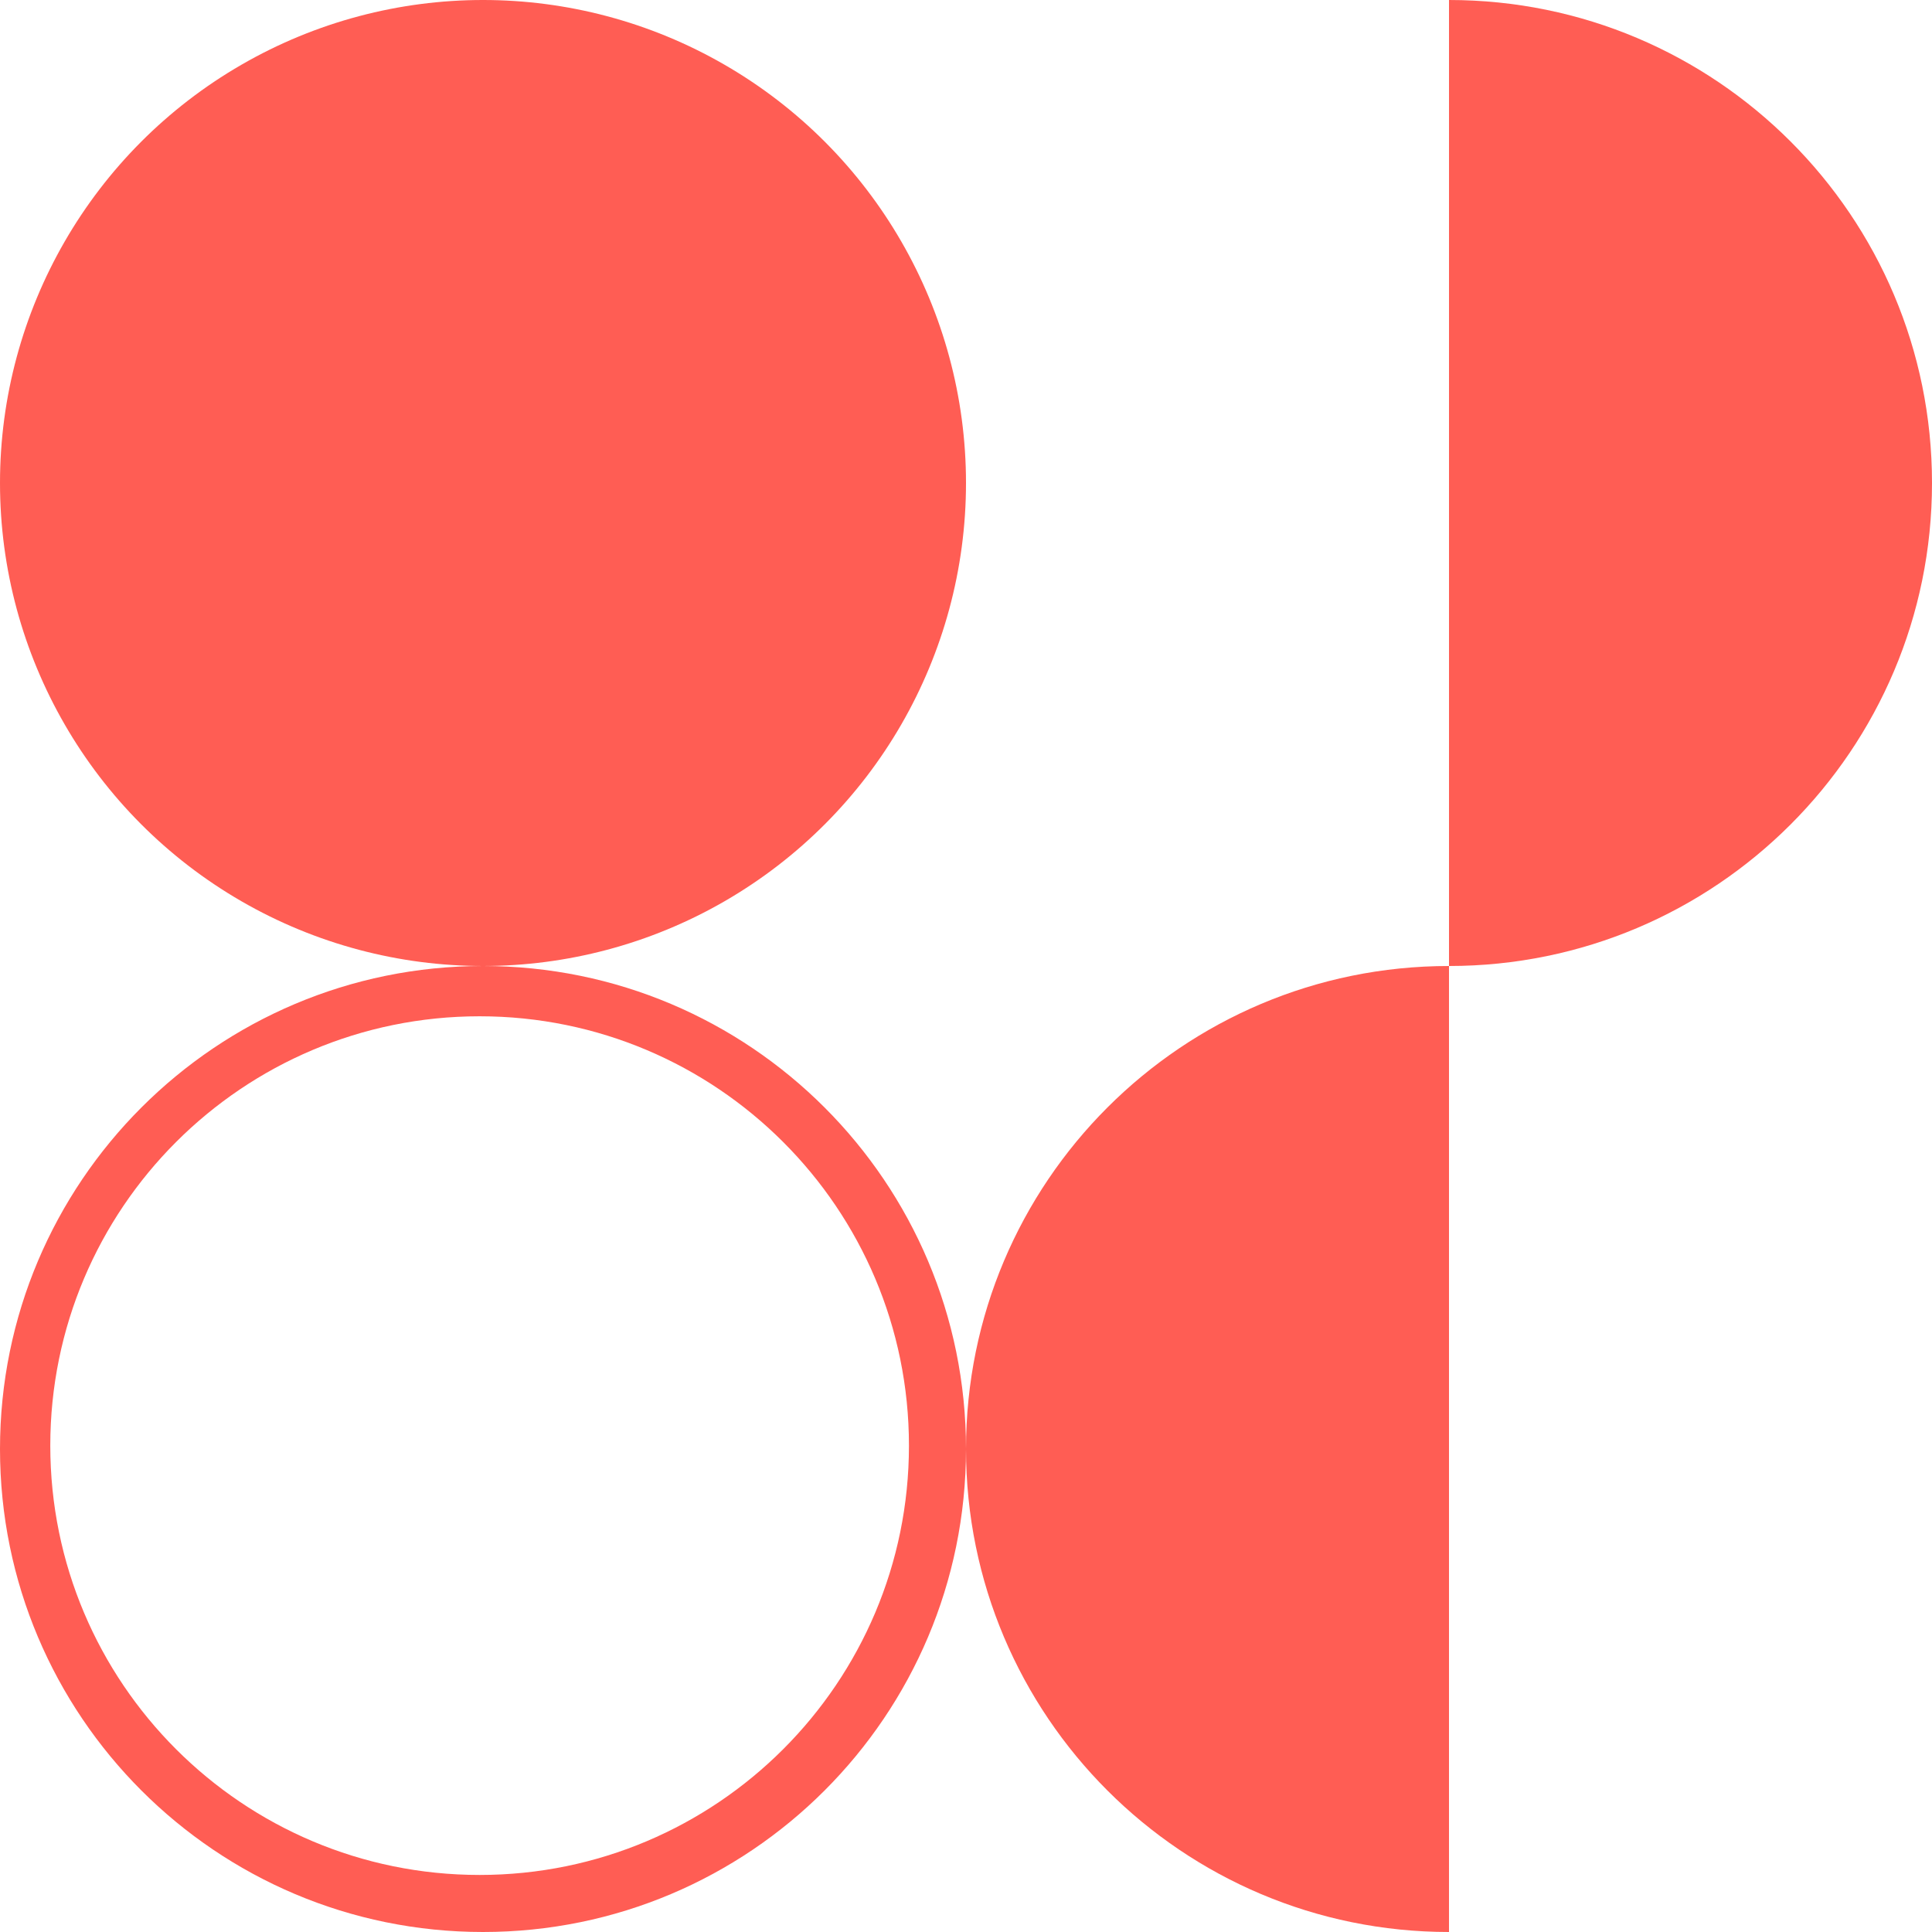 <?xml version="1.0" encoding="UTF-8"?><svg id="Calque_1" xmlns="http://www.w3.org/2000/svg" viewBox="0 0 360 360"><circle cx="90" cy="90" r="90" style="fill:#ff5d54; stroke-width:0px;"/><path d="M270,360v-180c-49.71,0-90,40.29-90,90s40.29,90,90,90Z" style="fill:#ff5d54; stroke-width:0px;"/><path d="M90,180C40.29,180,0,220.29,0,270s40.29,90,90,90,90-40.29,90-90-40.29-90-90-90ZM89.37,349.37c-44.18,0-80-35.82-80-80s35.82-80,80-80,80,35.82,80,80-35.82,80-80,80Z" style="fill:#ff5d54; stroke-width:0px;"/><path d="M360,90c0-49.71-40.29-90-90-90v180c49.71,0,90-40.29,90-90Z" style="fill:#ff5d54; stroke-width:0px;"/></svg>
